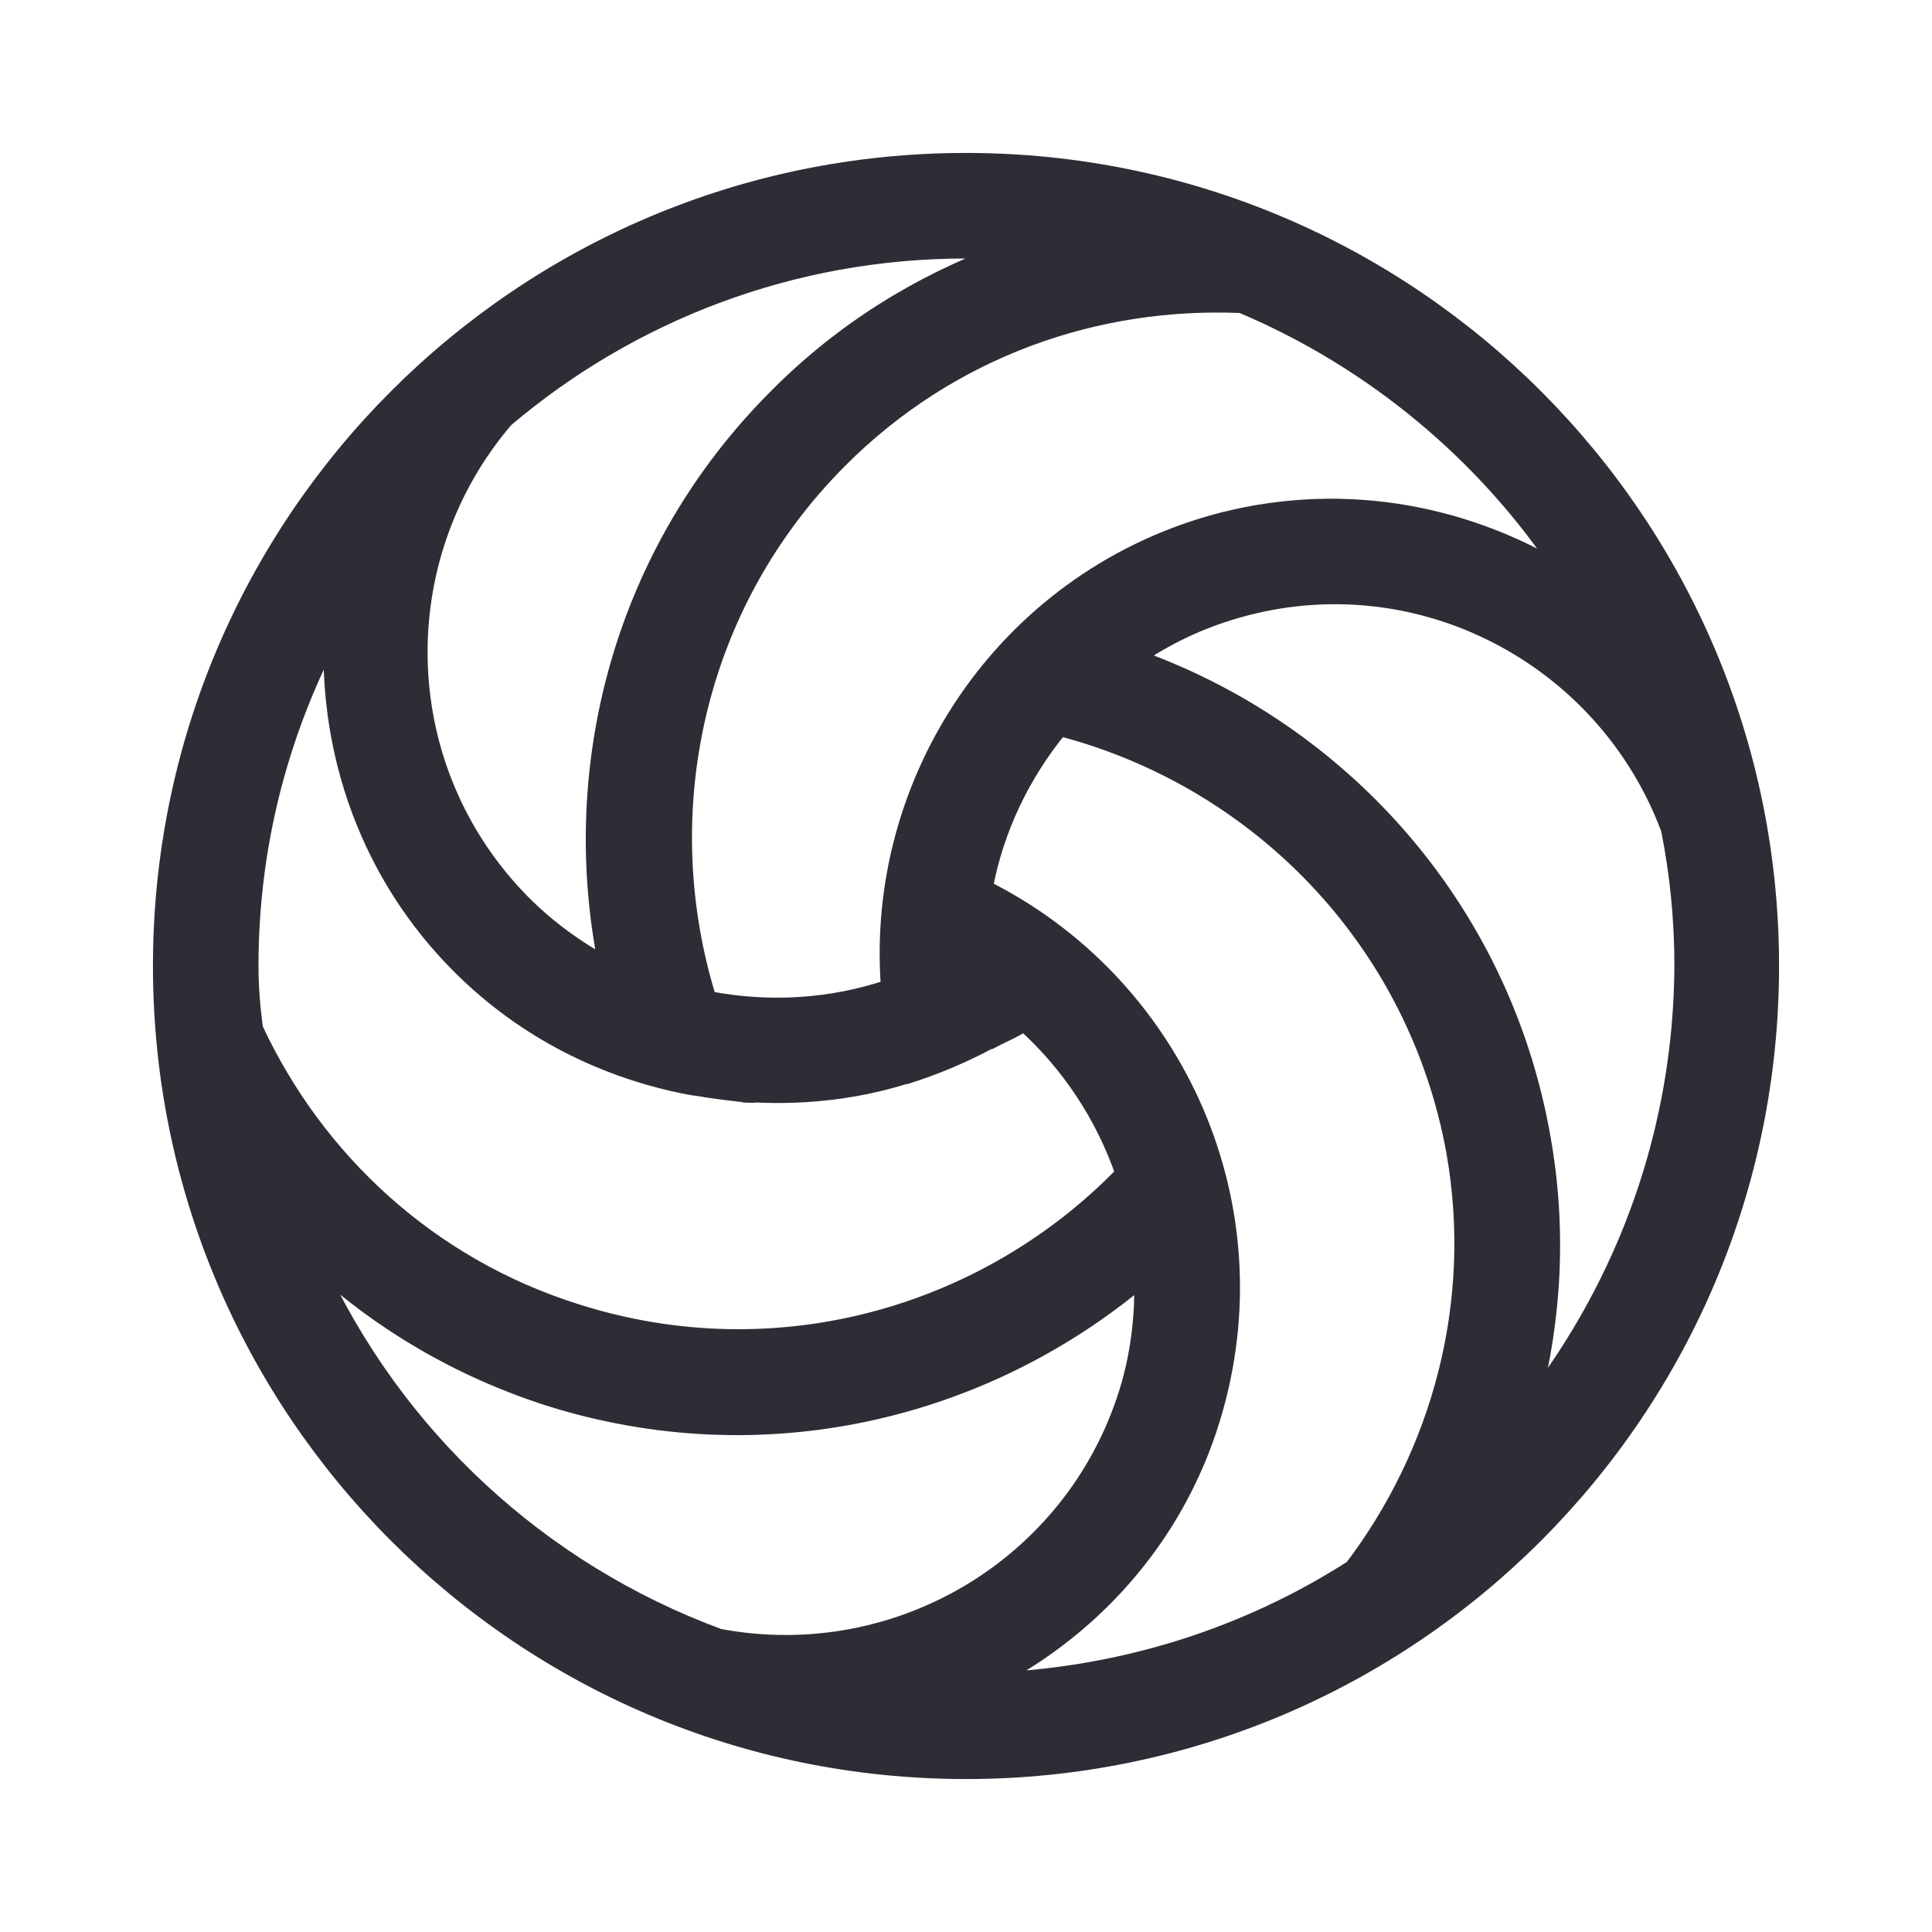 <svg width="24" height="24" viewBox="0 0 24 24" fill="none" xmlns="http://www.w3.org/2000/svg">
<path d="M12 2C6.478 2 2 6.478 2 12C2 17.522 6.478 22 12 22C17.522 22 22 17.522 22 12C22 6.478 17.522 2 12 2ZM19.422 7.111C18.156 6.344 16.6 6.067 15.056 6.5C12.478 7.233 10.844 9.689 11.044 12.267C10.322 12.511 9.544 12.556 8.8 12.411C8.089 10.122 8.622 7.522 10.433 5.711C11.811 4.333 13.622 3.711 15.422 3.789C17.056 4.478 18.456 5.644 19.422 7.111ZM6.278 5.211C7.822 3.9 9.822 3.111 12 3.111C12.156 3.111 12.3 3.122 12.456 3.133C11.433 3.511 10.467 4.1 9.644 4.933C7.733 6.844 7.033 9.511 7.533 11.989C7.167 11.789 6.811 11.533 6.5 11.222C4.856 9.567 4.789 6.956 6.278 5.211ZM3.111 12C3.111 10.511 3.478 9.122 4.122 7.889C4.067 9.367 4.578 10.867 5.711 12C6.522 12.811 7.522 13.3 8.567 13.5C8.589 13.5 8.611 13.511 8.644 13.511C8.833 13.544 9.022 13.567 9.211 13.589C9.233 13.589 9.256 13.6 9.278 13.6C9.278 13.6 9.278 13.6 9.278 13.589C9.933 13.633 10.6 13.567 11.244 13.367C11.244 13.367 11.244 13.367 11.256 13.367C11.611 13.256 11.956 13.111 12.289 12.933C12.289 12.933 12.289 12.933 12.3 12.933C12.444 12.856 12.589 12.8 12.722 12.711C13.289 13.222 13.711 13.867 13.956 14.578C12.256 16.333 9.656 17.089 7.167 16.3C5.322 15.722 3.922 14.4 3.167 12.778C3.133 12.522 3.111 12.256 3.111 12ZM8.933 20.333C6.7 19.511 4.9 17.833 3.922 15.689C4.733 16.433 5.711 17.011 6.822 17.367C9.467 18.2 12.211 17.544 14.189 15.878C14.2 16.311 14.156 16.744 14.033 17.189C13.4 19.411 11.178 20.756 8.933 20.333ZM16.8 19.478C15.5 20.311 13.967 20.811 12.322 20.878C13.633 20.2 14.678 19.011 15.1 17.478C15.822 14.878 14.567 12.2 12.233 11.033C12.367 10.3 12.7 9.611 13.167 9.044C15.611 9.678 17.589 11.667 18.067 14.311C18.4 16.2 17.878 18.056 16.8 19.478ZM19.022 17.444C19.3 16.389 19.367 15.256 19.156 14.1C18.644 11.256 16.644 9.067 14.111 8.167C14.489 7.911 14.9 7.711 15.367 7.578C17.611 6.933 19.933 8.156 20.733 10.3C20.844 10.856 20.9 11.422 20.9 12C20.889 14.056 20.189 15.933 19.022 17.444Z" fill="#2D2D35" stroke="#2D2D35" stroke-width="0.2"/>
</svg>
